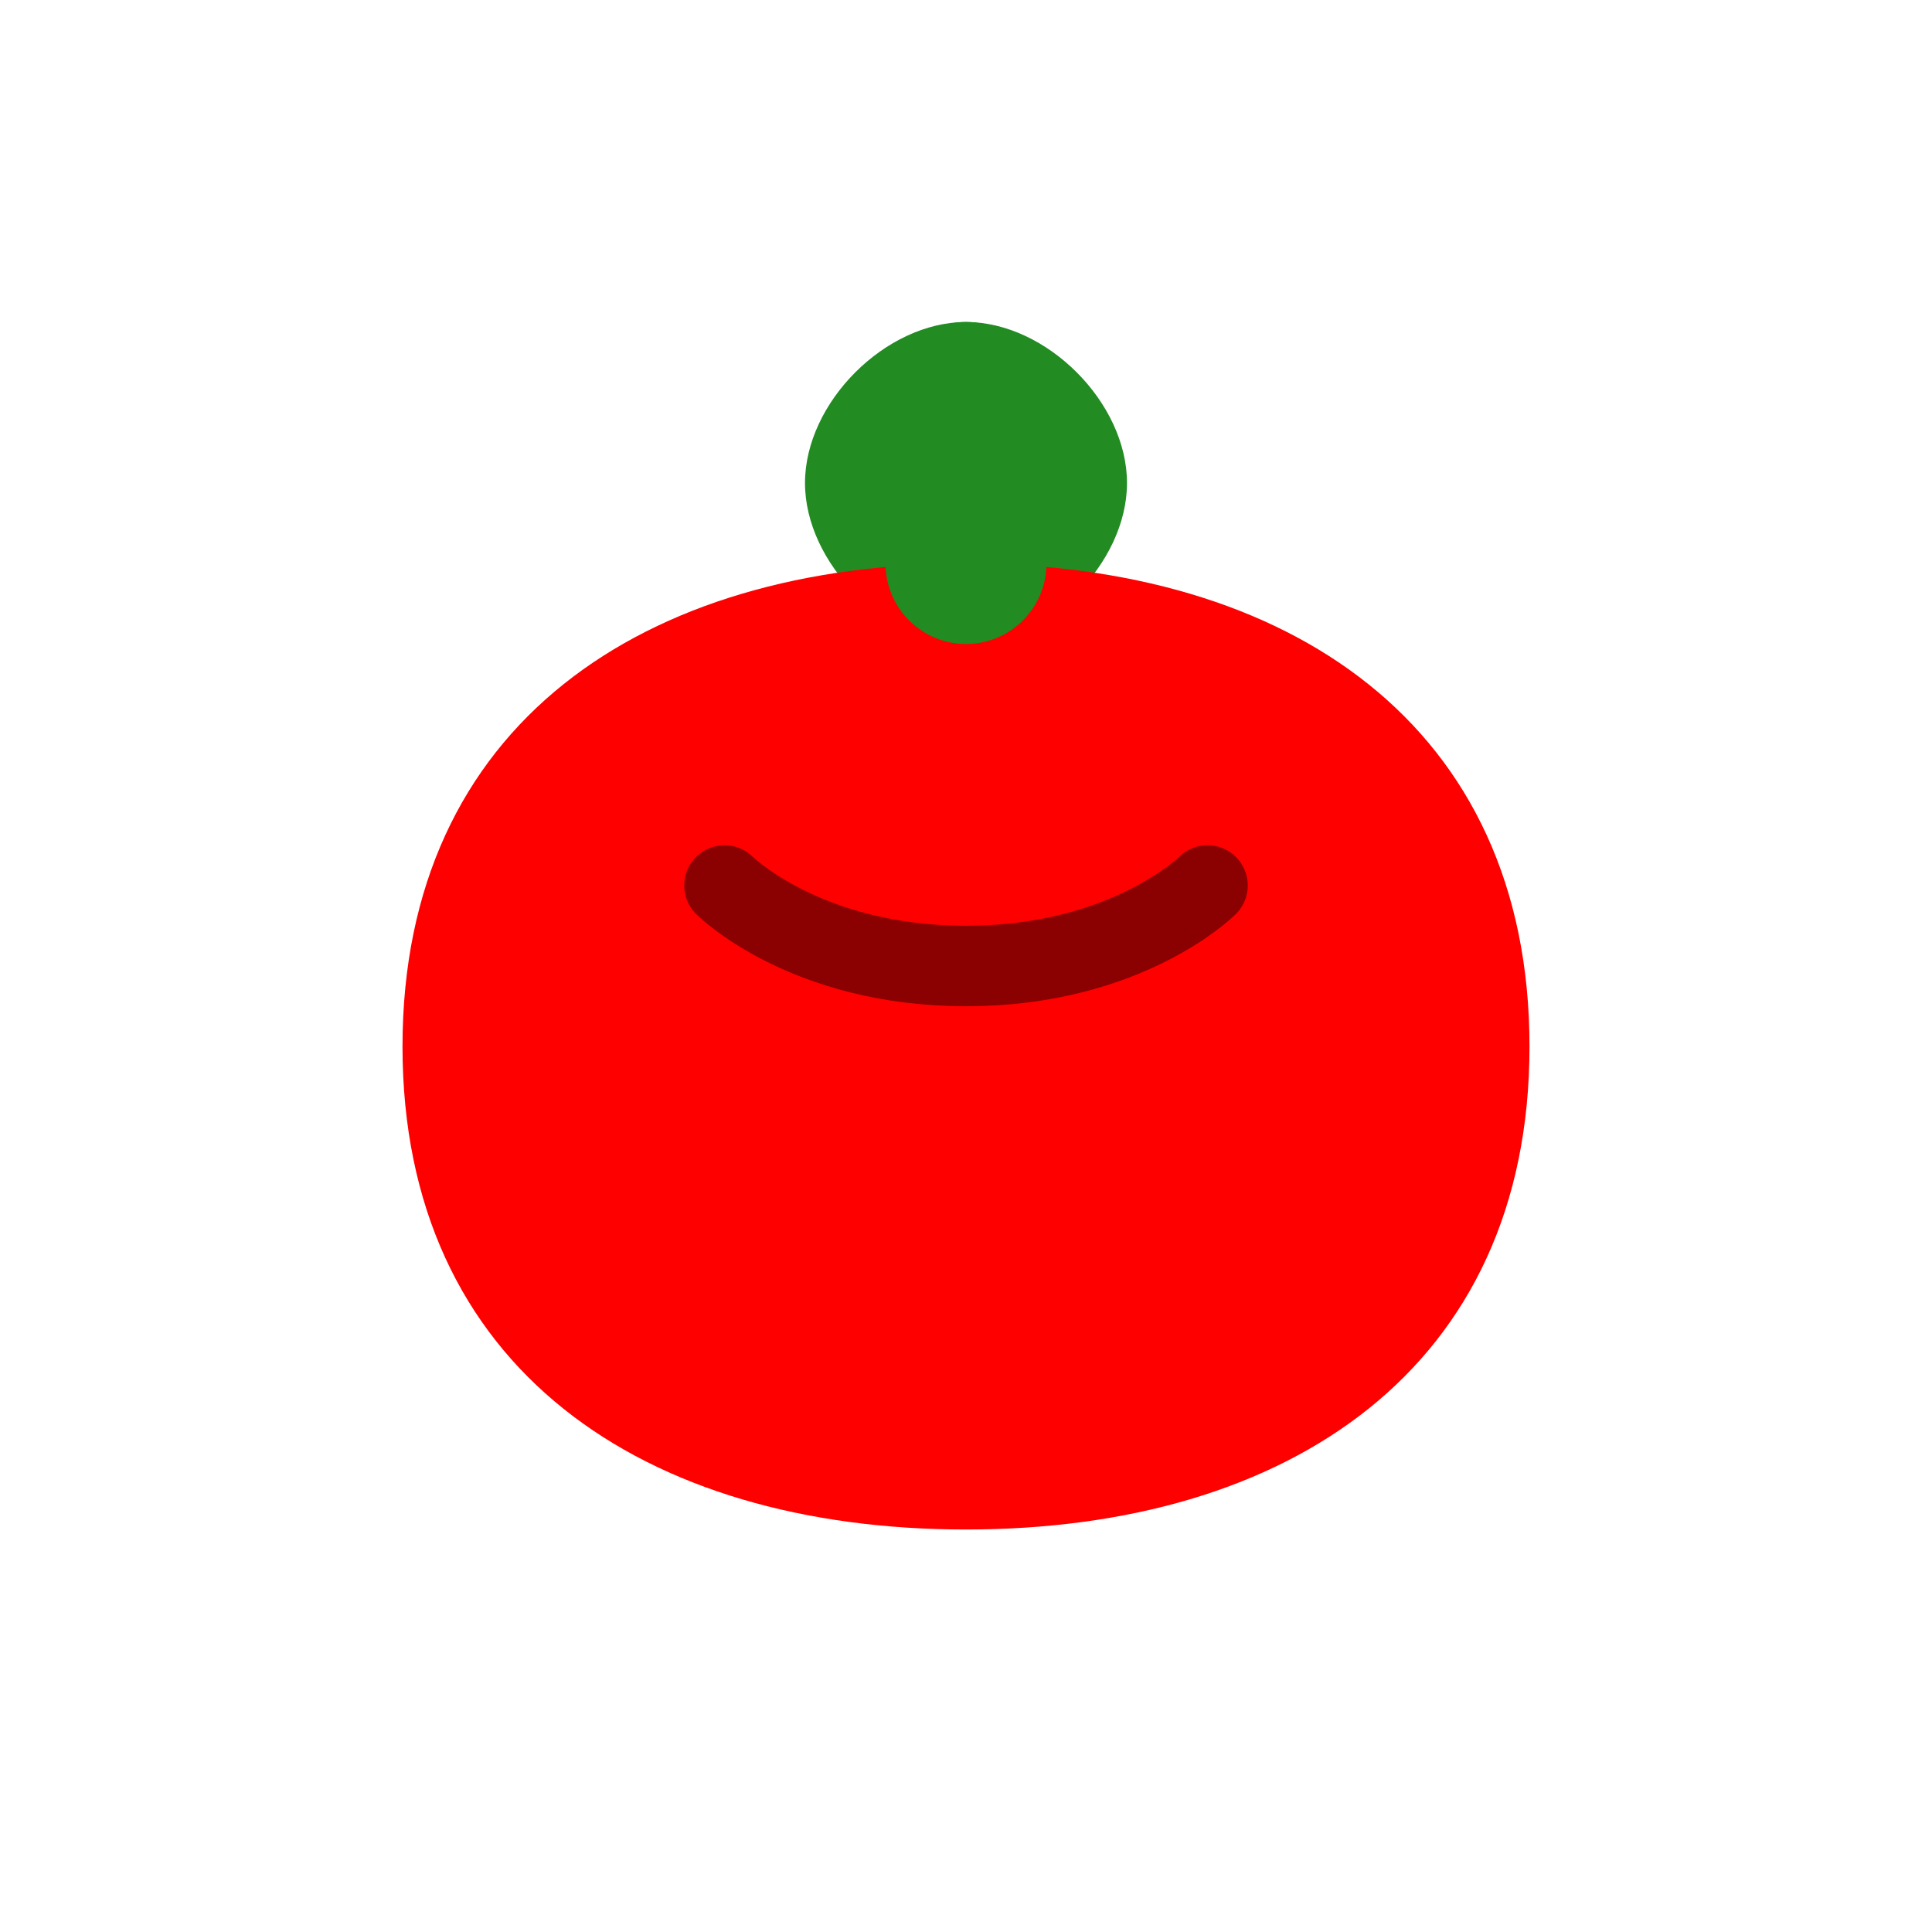 <?xml version="1.0" encoding="UTF-8"?>
<svg width="24" height="24" viewBox="0 0 24 24" fill="none" xmlns="http://www.w3.org/2000/svg">
  <path d="M12 4C11 4 10 5 10 6C10 7 11 8 12 8C13 8 14 7 14 6C14 5 13 4 12 4Z" fill="#228B22"/>
  <path d="M12 7C8 7 5 9 5 13C5 17 8 19 12 19C16 19 19 17 19 13C19 9 16 7 12 7Z" fill="#FF0000"/>
  <path d="M12 7L12 5" stroke="#228B22" stroke-width="2" stroke-linecap="round"/>
  <path d="M9 11C9 11 10 12 12 12C14 12 15 11 15 11" stroke="#8B0000" stroke-width="1" stroke-linecap="round"/>
</svg>